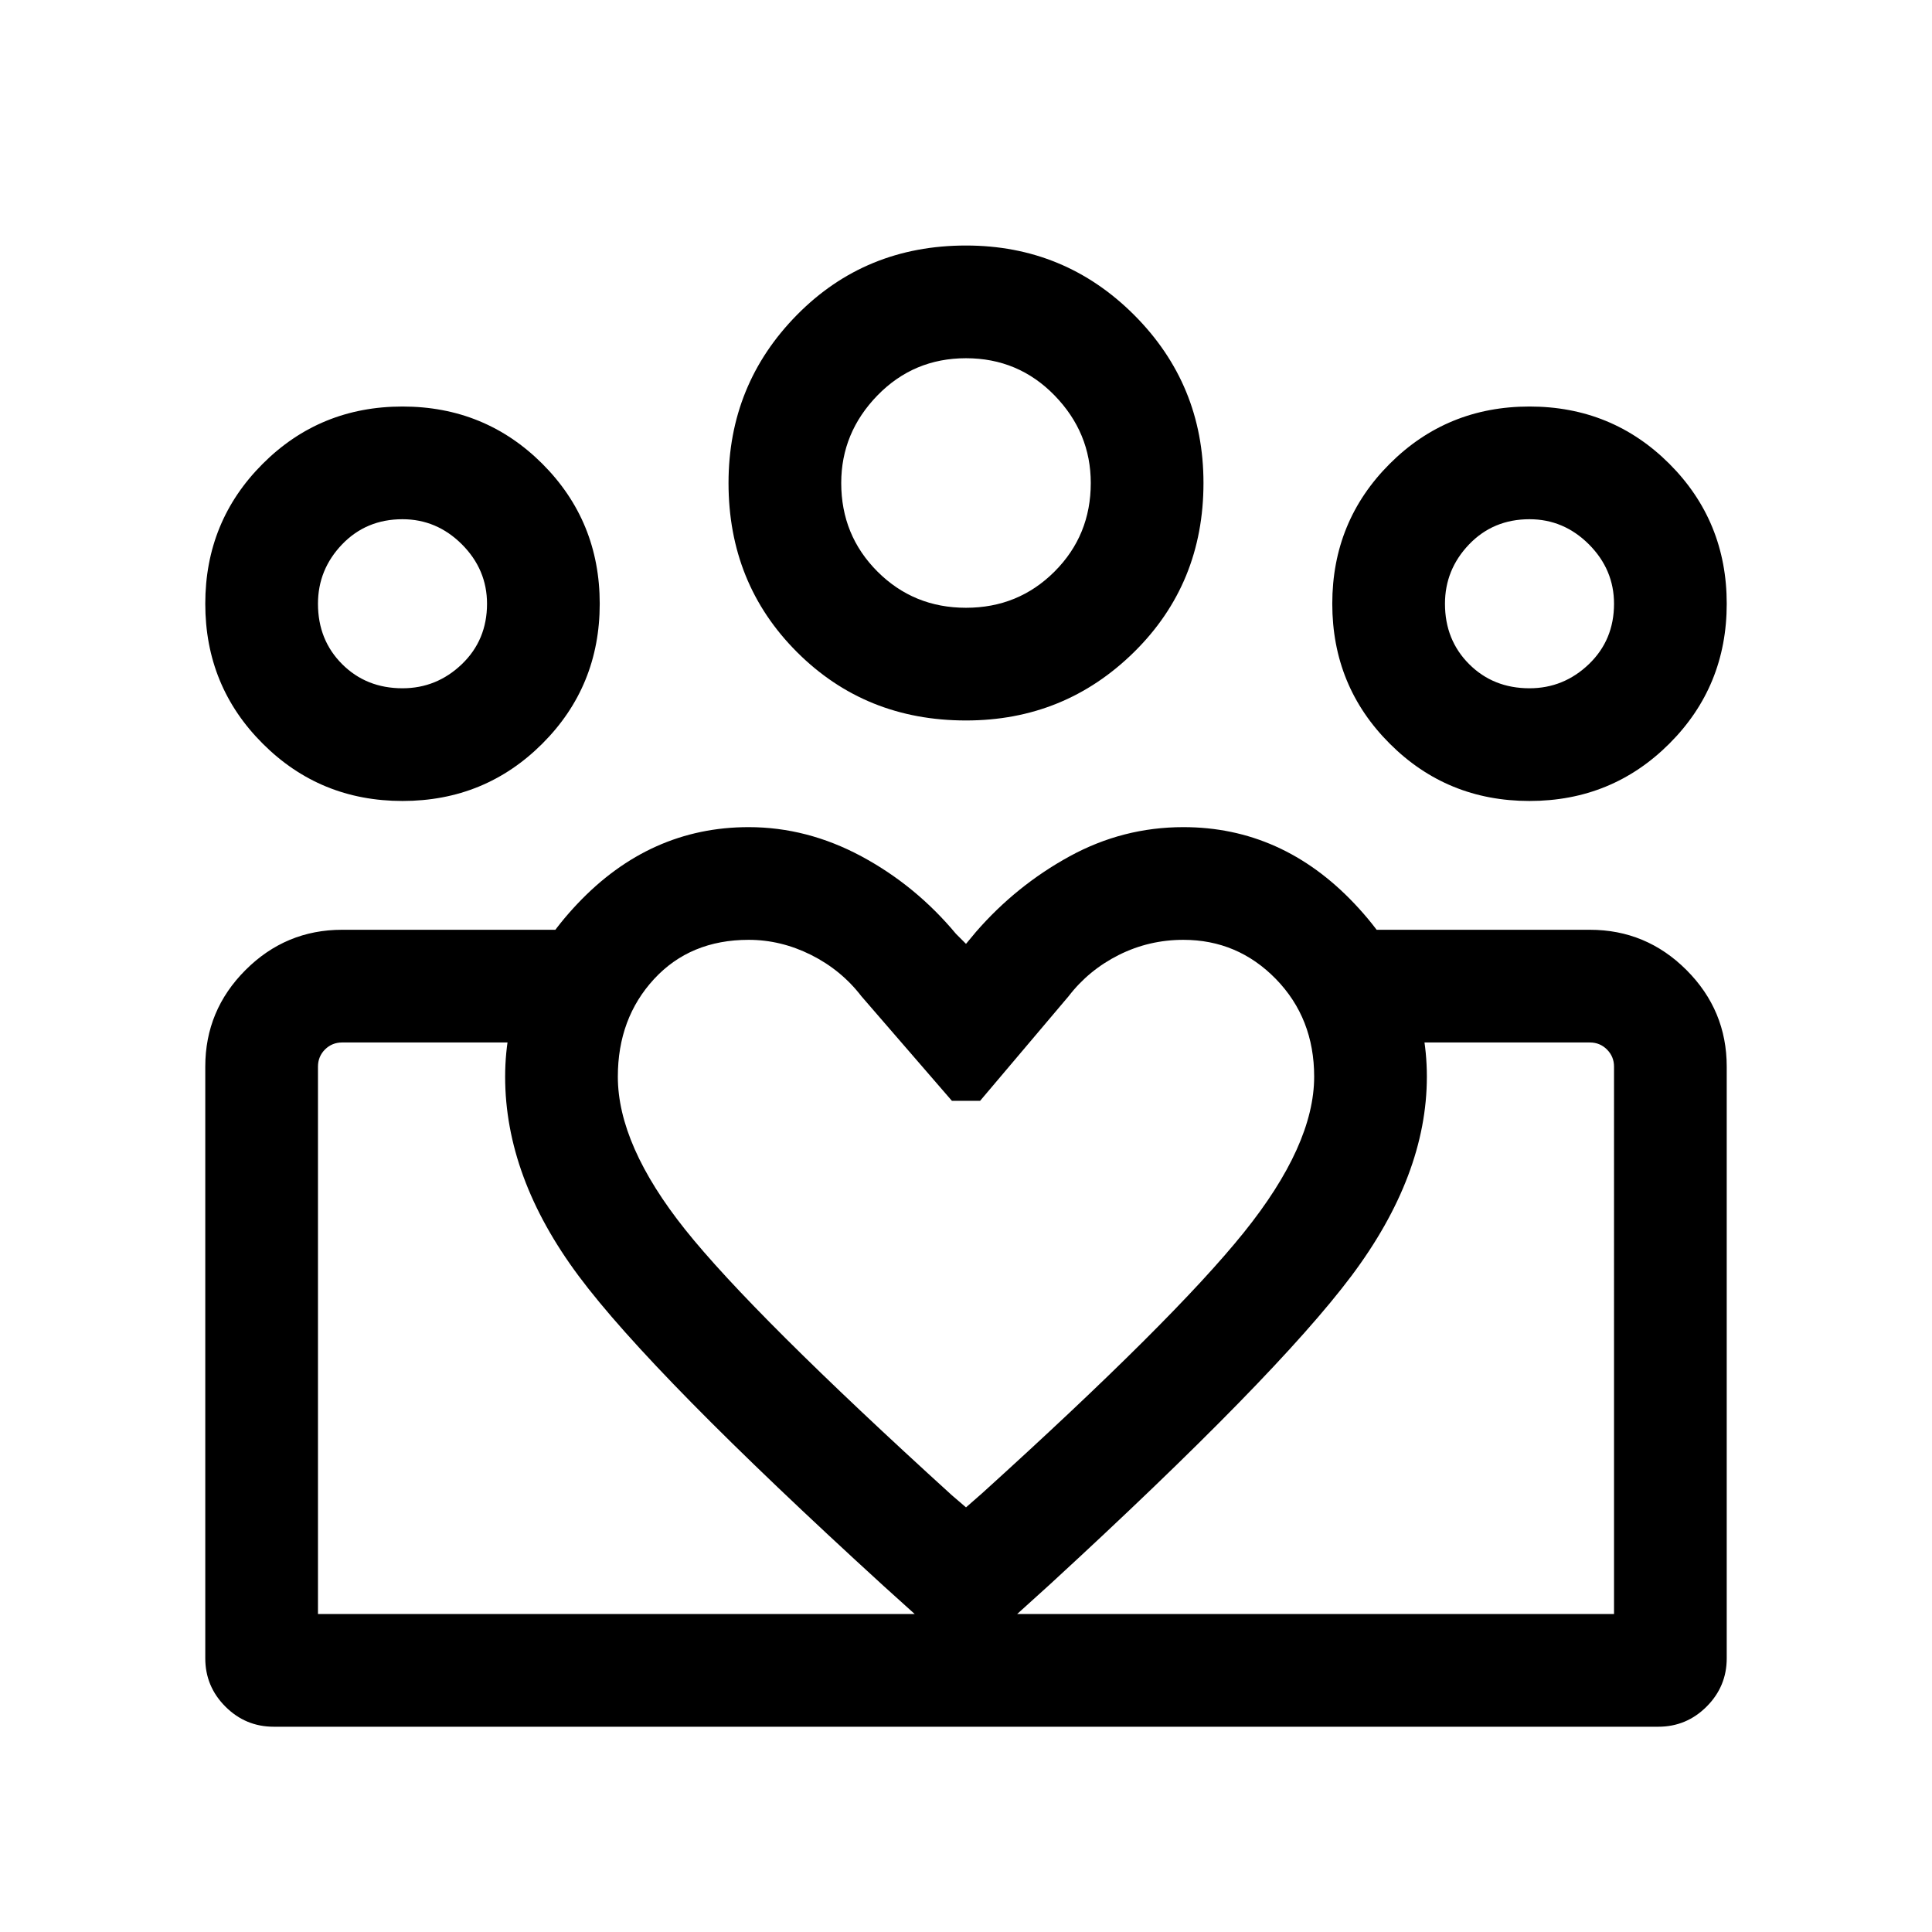 <svg xmlns="http://www.w3.org/2000/svg" height="24" width="24"><path d="M3.95 20.05v-7.1V20.05Zm16.1 0V12.95v.3ZM19 8.55q.425 0 .738-.3.312-.3.312-.75 0-.425-.312-.738-.313-.312-.738-.312-.45 0-.75.312-.3.313-.3.738 0 .45.3.75t.75.3Zm0 1.4q-1.025 0-1.737-.713-.713-.712-.713-1.737 0-1.025.713-1.738.712-.712 1.737-.712 1.025 0 1.738.712.712.713.712 1.738t-.712 1.737q-.713.713-1.738.713Zm-7-2.4q.65 0 1.1-.45.45-.45.45-1.1 0-.625-.45-1.088-.45-.462-1.1-.462-.65 0-1.1.462-.45.463-.45 1.088 0 .65.45 1.1.45.45 1.1.45Zm0 1.4q-1.25 0-2.1-.85-.85-.85-.85-2.1 0-1.225.85-2.088.85-.862 2.1-.862 1.225 0 2.088.862.862.863.862 2.088 0 1.25-.862 2.1-.863.85-2.088.85Zm-4.325 4.425q0 .85.837 1.9.838 1.05 3.313 3.3l.175.15.2-.175q2.375-2.15 3.25-3.238.875-1.087.875-1.937 0-.725-.475-1.213-.475-.487-1.15-.487-.425 0-.8.187-.375.188-.625.513l-1.1 1.3h-.35l-1.125-1.3q-.25-.325-.625-.513-.375-.187-.775-.187-.725 0-1.175.487-.45.488-.45 1.213Zm-1.4 0q0-1.2.9-2.15t2.125-.95q.725 0 1.4.362.675.363 1.175.963l.125.125.125-.15q.5-.575 1.163-.938.662-.362 1.412-.362 1.225 0 2.125.95.9.95.9 2.15 0 1.225-.937 2.475-.938 1.25-3.738 3.825l-1.05.95-1.025-.925Q8.1 17.075 7.188 15.85q-.913-1.225-.913-2.475ZM5 8.55q.425 0 .738-.3.312-.3.312-.75 0-.425-.312-.738Q5.425 6.45 5 6.45q-.45 0-.75.312-.3.313-.3.738 0 .45.3.75t.75.3Zm7.075 12.9v-1.4h7.975v-6.8q0-.125-.088-.213-.087-.087-.212-.087h-2.725v-1.4h2.725q.7 0 1.2.5t.5 1.2v7.35q0 .35-.25.6t-.6.25Zm-8.125-1.4h8.125v1.4H3.4q-.35 0-.6-.25t-.25-.6v-7.35q0-.7.5-1.2t1.2-.5h2.725v1.4H4.25q-.125 0-.213.087-.087.088-.087.213ZM5 9.95q-1.025 0-1.737-.713Q2.55 8.525 2.55 7.5q0-1.025.713-1.738Q3.975 5.05 5 5.05q1.025 0 1.738.712.712.713.712 1.738t-.712 1.737Q6.025 9.95 5 9.95ZM12 6ZM5 7.5Zm14 0Z"/></svg>